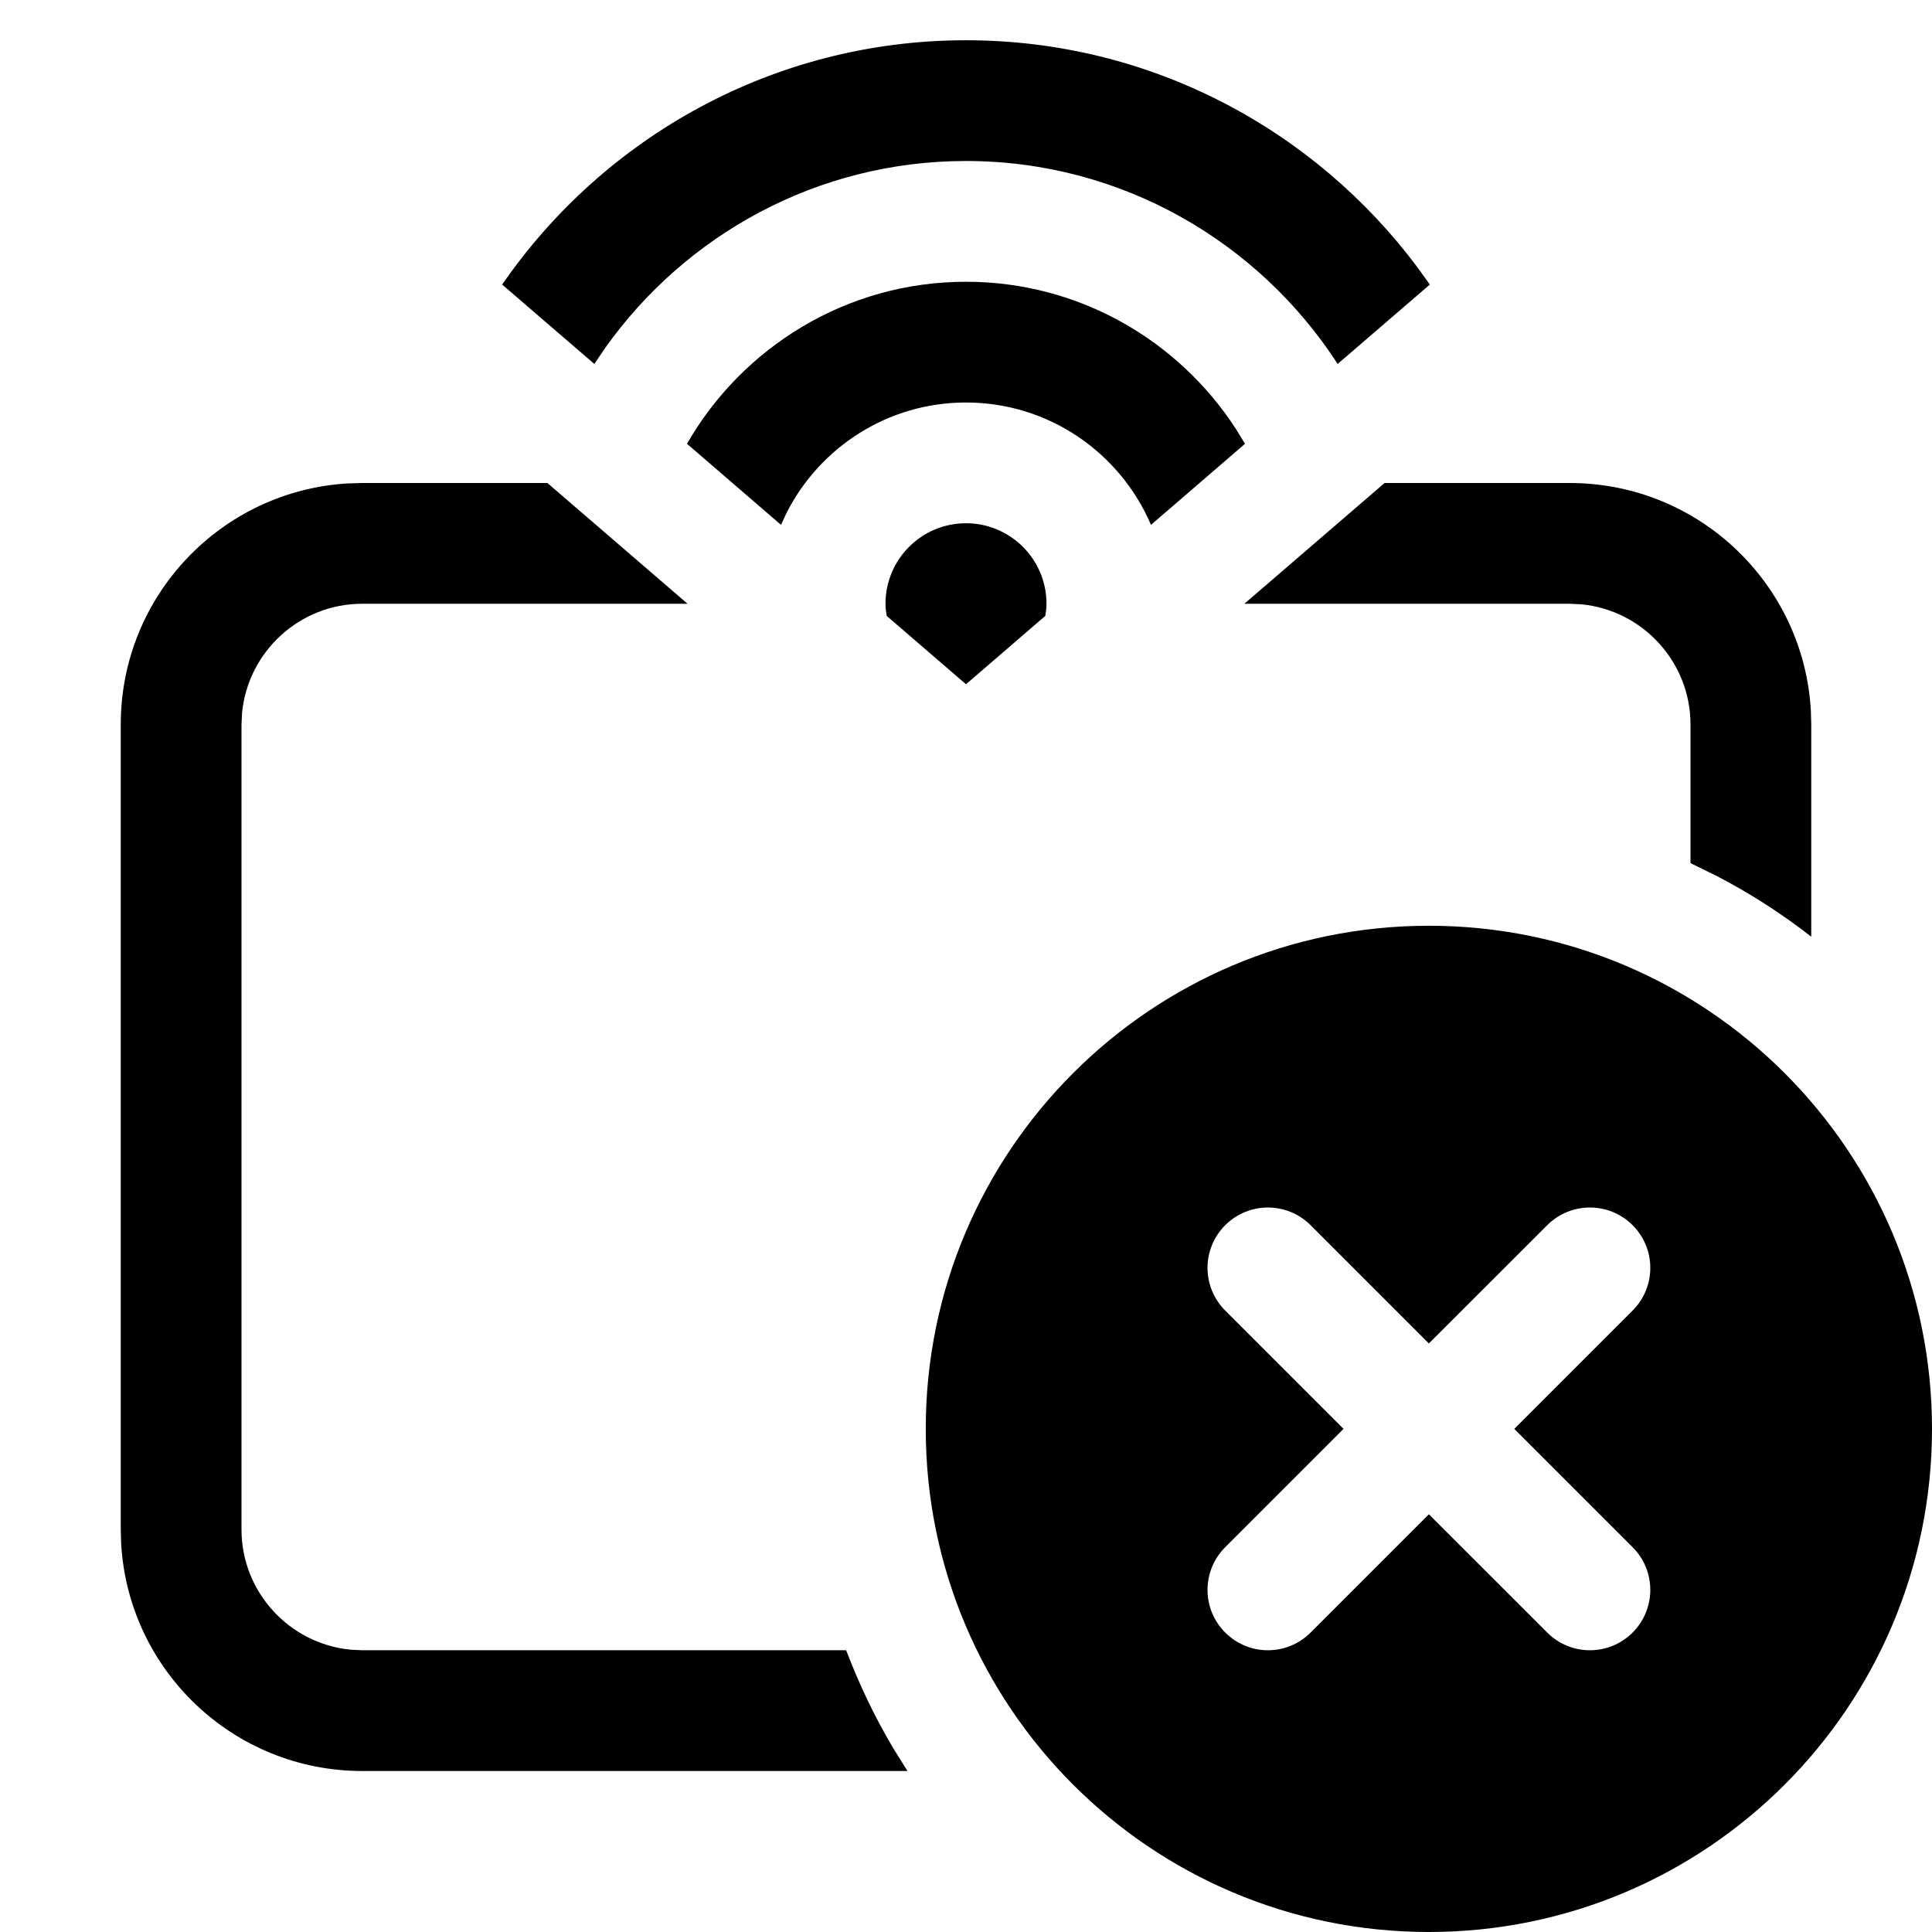 <?xml version="1.0" encoding="UTF-8"?>
<svg width="24px" height="24px" viewBox="0 0 24 24" version="1.1" xmlns="http://www.w3.org/2000/svg" xmlns:xlink="http://www.w3.org/1999/xlink">
    <title>/svg/icon/home/unable-to-connect-to-router/default</title>
    <g id="icon/home/unable-to-connect-to-router/default" stroke="none" stroke-width="1" fill="none" fill-rule="evenodd">
        <path d="M17.75,11.5 C21.202,11.5 24,14.299 24,17.75 C24,21.202 21.202,24 17.75,24 C14.298,24 11.5,21.202 11.5,17.75 C11.5,14.299 14.298,11.5 17.75,11.5 Z M6.8,6 L8.541,7.5 L4.5,7.5 C3.722,7.5 3.08,8.096 3.007,8.856 L3,9 L3,19 C3,19.778 3.596,20.42 4.356,20.493 L4.5,20.5 L10.511,20.5 C10.673,20.924 10.867,21.331 11.095,21.715 L11.273,22 L4.5,22 C2.902,22 1.596,20.751 1.505,19.176 L1.5,19 L1.5,9 C1.5,7.402 2.749,6.096 4.324,6.005 L4.5,6 L6.8,6 Z M15.22,15.22 C14.927,15.513 14.927,15.987 15.22,16.28 L16.69,17.75 L15.22,19.22 C14.927,19.513 14.927,19.987 15.22,20.28 C15.367,20.427 15.558,20.5 15.75,20.5 C15.942,20.5 16.134,20.427 16.281,20.28 L17.75,18.811 L19.22,20.28 C19.367,20.427 19.558,20.5 19.75,20.5 C19.942,20.5 20.134,20.427 20.281,20.28 C20.574,19.987 20.574,19.513 20.281,19.22 L18.811,17.75 L20.281,16.28 C20.574,15.987 20.574,15.513 20.281,15.22 C19.988,14.927 19.513,14.927 19.22,15.22 L17.75,16.689 L16.281,15.22 C15.988,14.927 15.513,14.927 15.22,15.22 Z M19.5,6 C21.098,6 22.404,7.249 22.495,8.824 L22.5,9 L22.5,11.636 C22.131,11.348 21.736,11.094 21.318,10.878 L21,10.722 L21,9 C21,8.222 20.404,7.58 19.644,7.507 L19.5,7.5 L15.458,7.5 L17.2,6 L19.5,6 Z M12,6.5 C12.552,6.5 13,6.948 13,7.5 C13,7.552 12.993,7.602 12.985,7.651 L12,8.5 L11.015,7.651 C11.007,7.602 11,7.552 11,7.5 C11,6.948 11.448,6.5 12,6.5 Z M12,3.5 C13.404,3.5 14.639,4.229 15.352,5.327 L15.466,5.513 L14.298,6.52 C13.916,5.627 13.031,5 12,5 C11.03,5 10.188,5.555 9.774,6.365 L9.702,6.52 L8.534,5.513 C9.224,4.312 10.518,3.5 12,3.5 Z M12,0.5 C14.292,0.5 16.329,1.61 17.606,3.318 L17.762,3.535 L16.617,4.521 C15.636,3.007 13.935,2 12,2 C10.149,2 8.512,2.921 7.515,4.326 L7.383,4.521 L6.238,3.535 C7.501,1.704 9.612,0.5 12,0.5 Z" id="Icon" fill="#000000"></path>
    </g>
</svg>